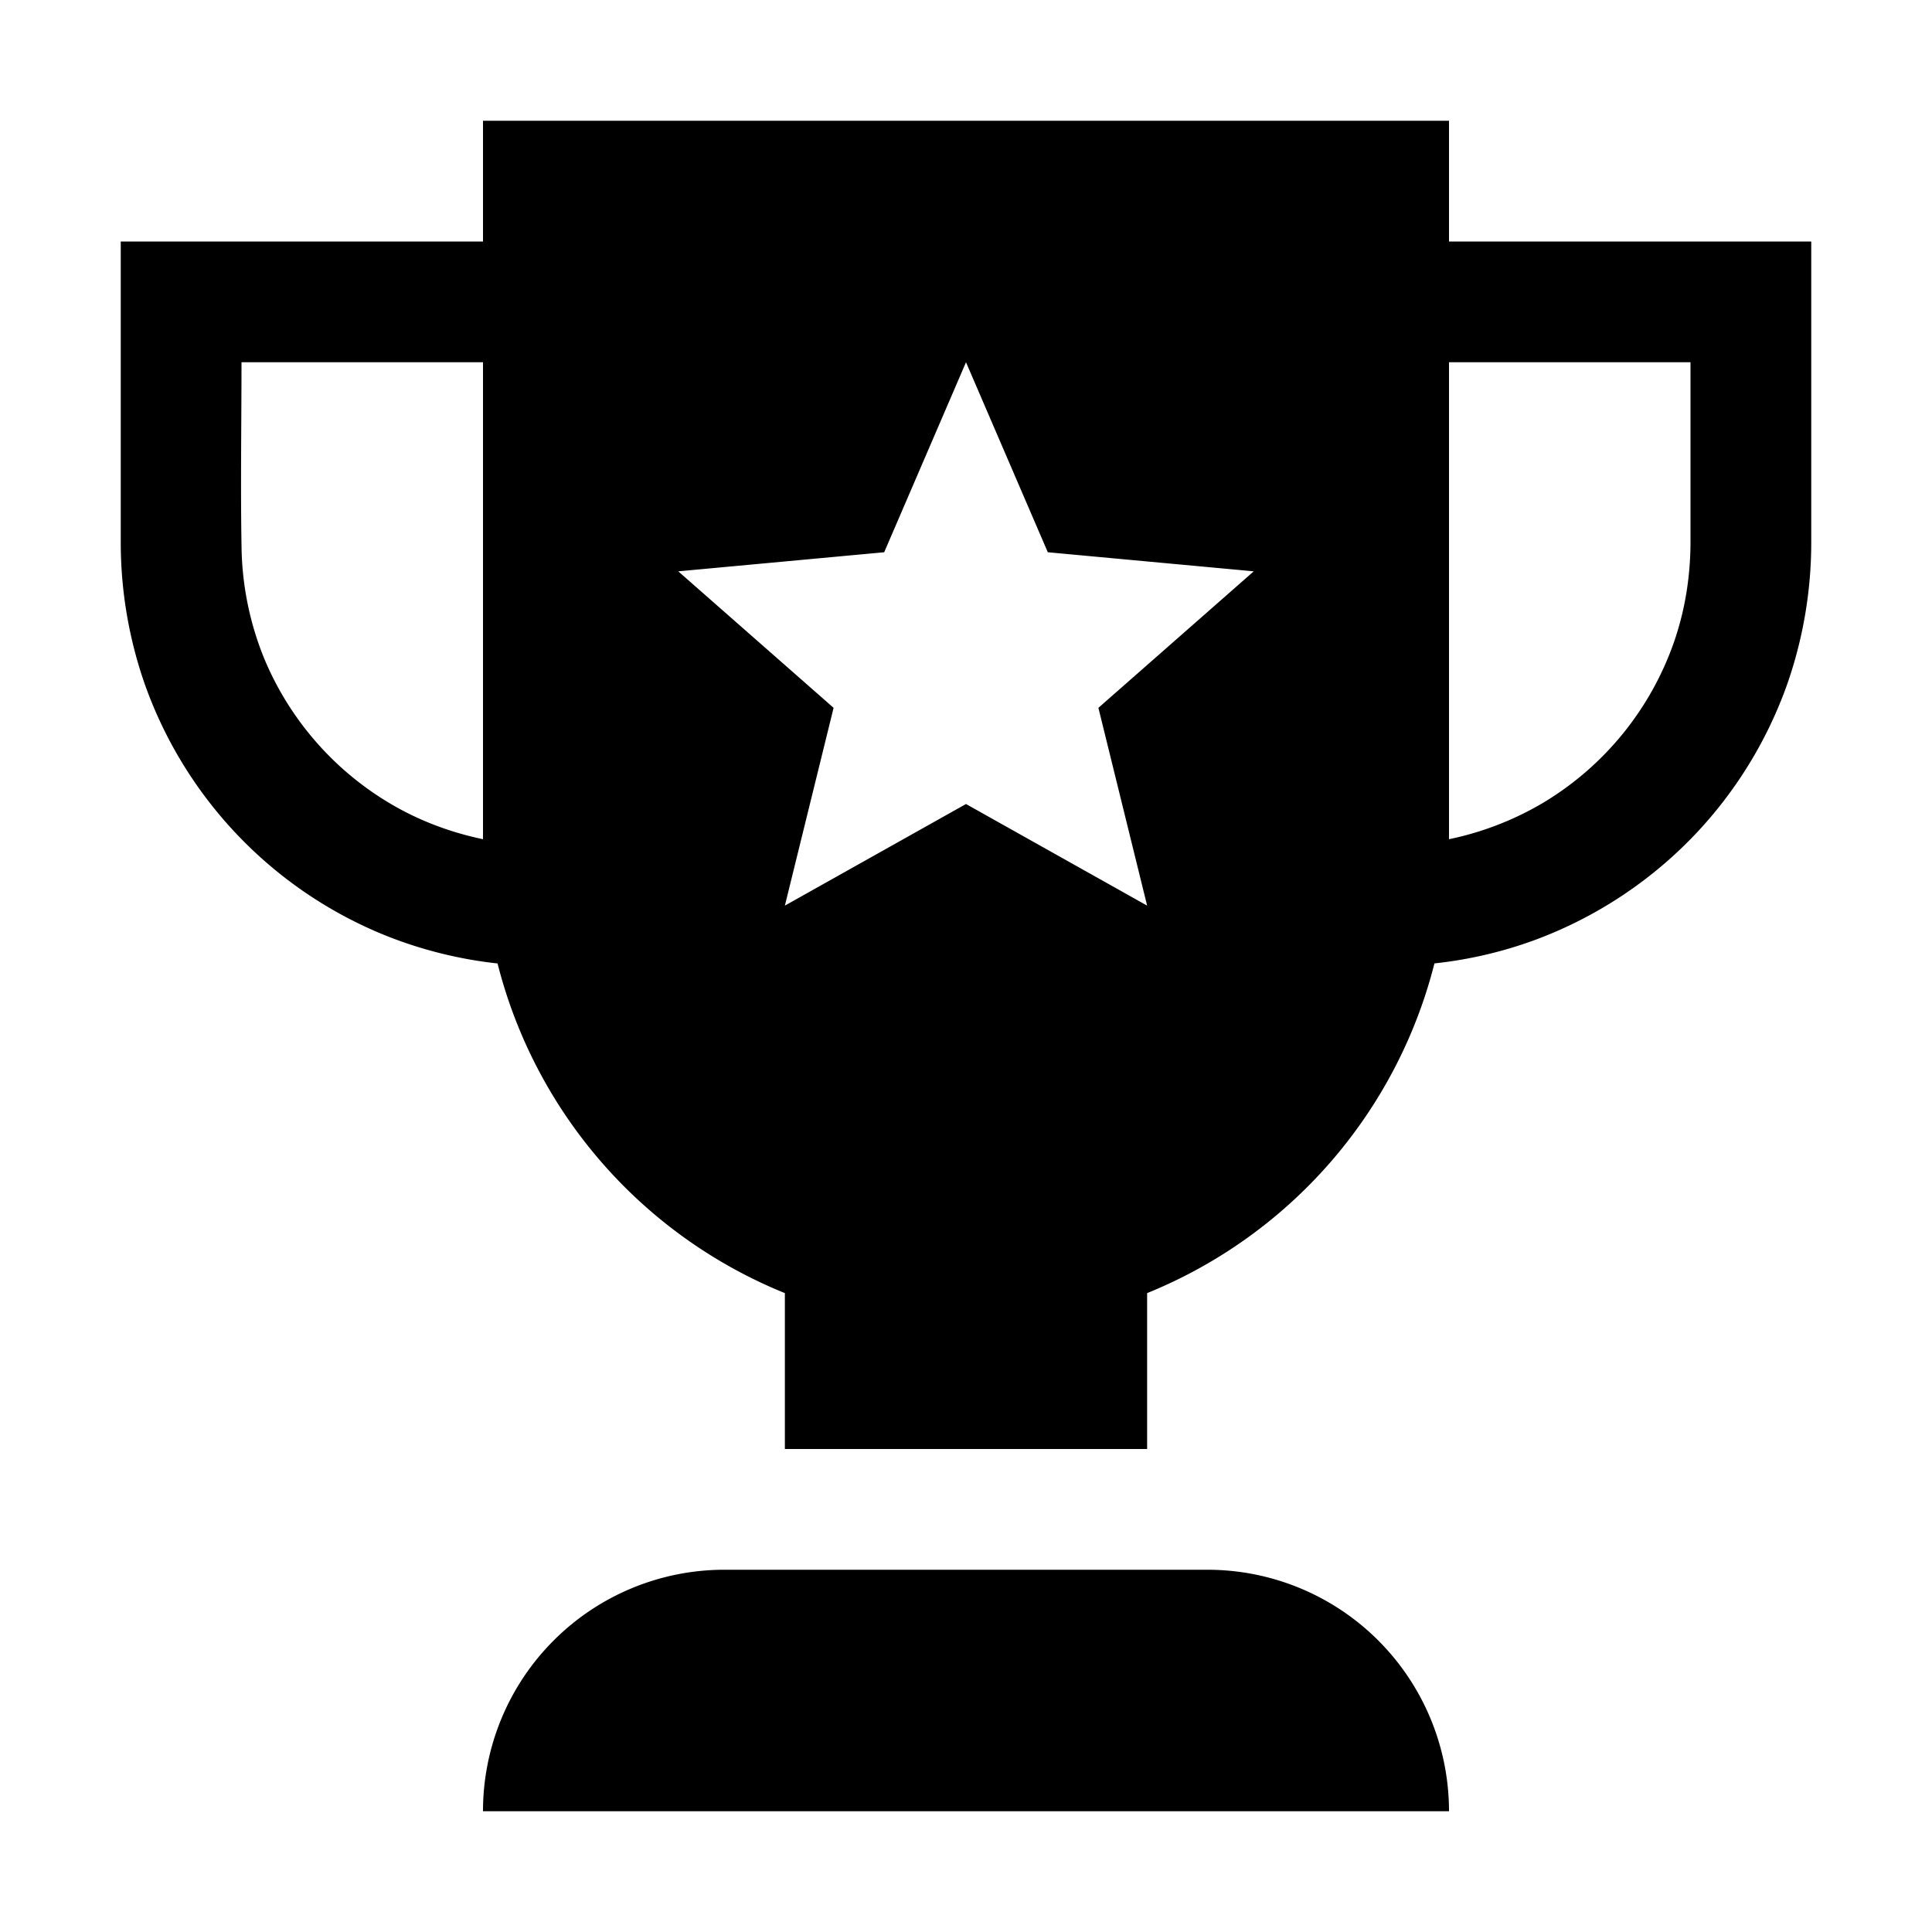 <svg role="img" xmlns="http://www.w3.org/2000/svg" fill-rule="evenodd" stroke-linejoin="round" stroke-miterlimit="1.414" clip-rule="evenodd" viewBox="0 0 32 32"><title>Award icon</title><path d="M24 30H8v-.002A3.998 3.998 0 0 1 11.998 26H20a4 4 0 0 1 4 4zm0-26h6v5.003a7.122 7.122 0 0 1-.396 2.323 7.029 7.029 0 0 1-1.479 2.443 7.037 7.037 0 0 1-2.718 1.806 6.984 6.984 0 0 1-1.648.382A8.019 8.019 0 0 1 19 21.418V24h-6v-2.582a8.015 8.015 0 0 1-4.759-5.46 7.049 7.049 0 0 1-1.887-.476 7.019 7.019 0 0 1-3.958-4.156A7.122 7.122 0 0 1 2 9.003V4h6V2h16v2zm-8 2l1.355 3.147 3.411.316-2.573 2.261L19 15l-3-1.683L13 15l.807-3.276-2.573-2.261 3.411-.316L16 6zm8 0v7.9a5.083 5.083 0 0 0 1.54-.592 5.036 5.036 0 0 0 2.197-2.704c.176-.519.26-1.06.263-1.607V6h-4zM4 6c0 1.043-.018 2.087.002 3.129a5.08 5.08 0 0 0 .367 1.761 5.046 5.046 0 0 0 2.302 2.536c.416.219.86.375 1.32.472L8 13.9V6H4z"/></svg>

